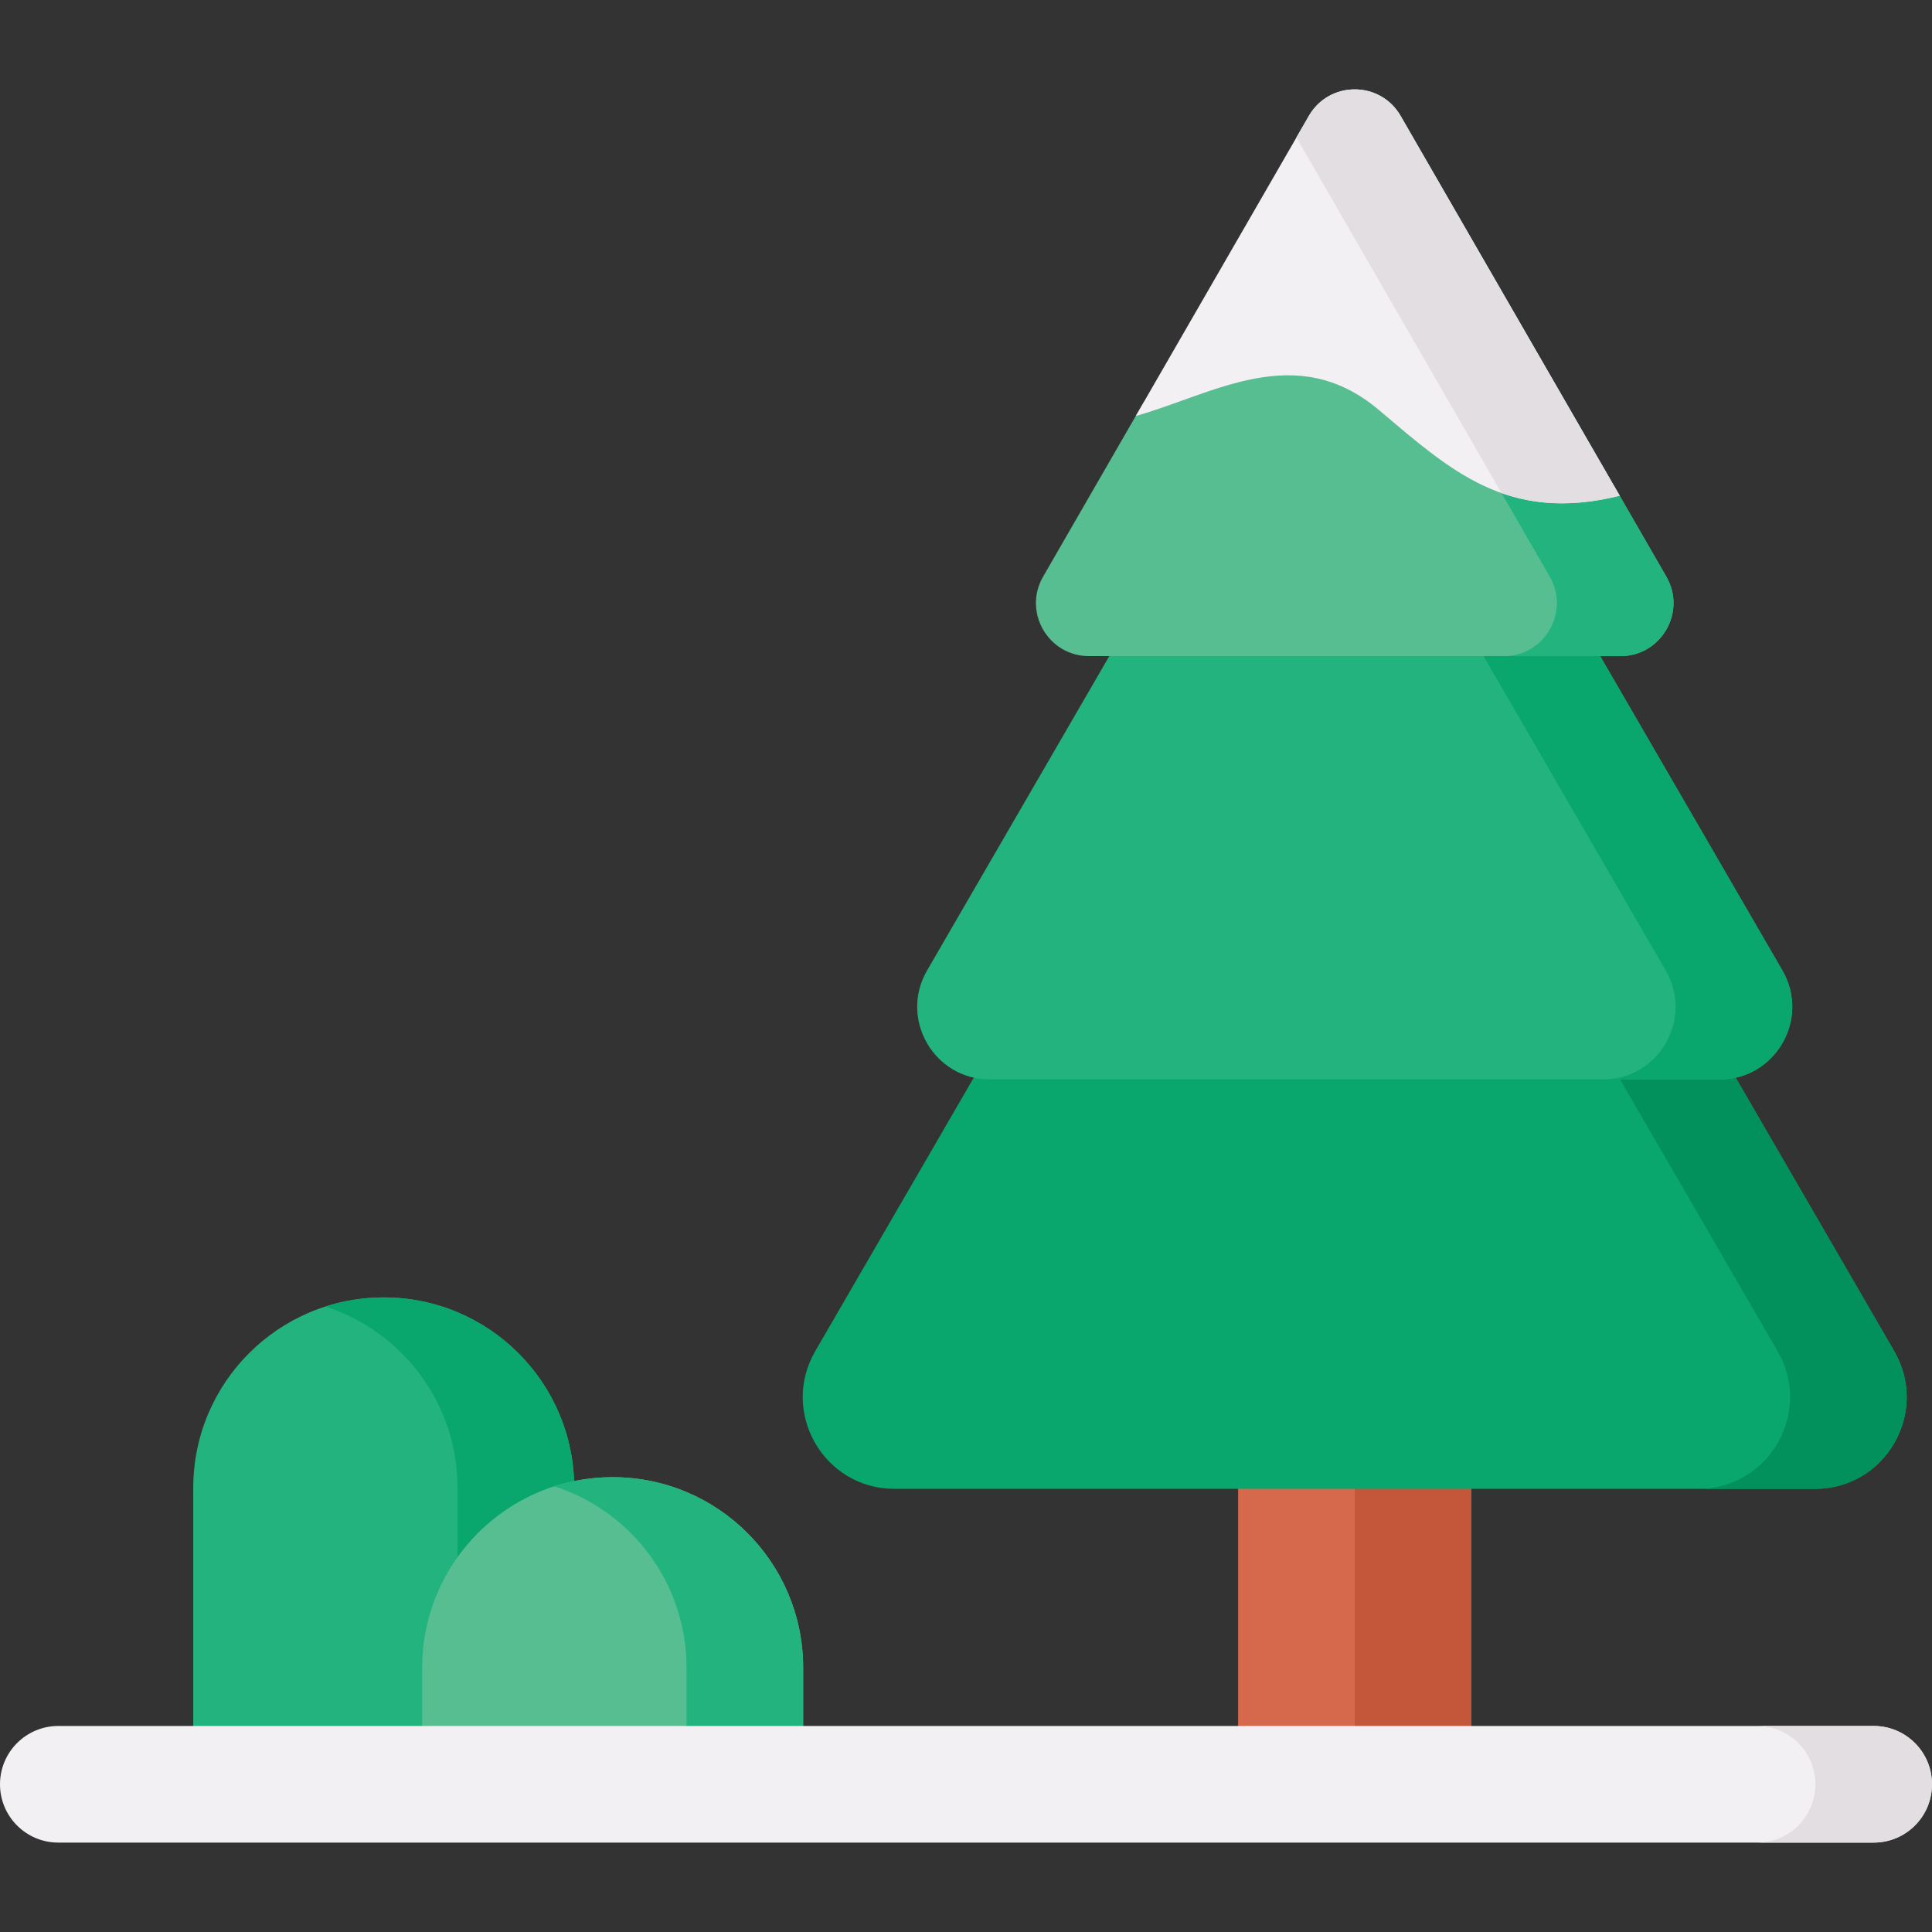 <svg id="Layer_1" enable-background="new 0 0 512 512" height="512" viewBox="0 0 512 512" width="512" xmlns="http://www.w3.org/2000/svg"><rect x="0" y="0" width="512" height="512" fill="#333333" stroke="none"/><g><path d="m51.214 465.516h100.958v-71.208c0-27.879-22.6-50.479-50.479-50.479-27.879 0-50.479 22.6-50.479 50.479z" fill="#22b37f"/><path d="m101.693 343.83c-5.391 0-10.581.854-15.453 2.419 20.318 6.528 35.026 25.573 35.026 48.06v71.208h30.905v-71.208c.001-27.879-22.599-50.479-50.478-50.479z" fill="#09a76d"/><path d="m111.886 465.516h100.958v-23.569c0-27.879-22.6-50.479-50.479-50.479-27.879 0-50.479 22.6-50.479 50.479z" fill="#57be92"/><path d="m162.365 391.469c-5.392 0-10.581.854-15.453 2.419 20.318 6.528 35.026 25.572 35.026 48.06v23.569h30.905v-23.569c0-27.879-22.6-50.479-50.478-50.479z" fill="#22b37f"/><path d="m328.113 381.115h61.811v89.729h-61.811z" fill="#d6694b"/><path d="m359.018 381.115h30.905v89.729h-30.905z" fill="#c4573a"/><path d="m496.547 488.306h-481.094c-8.535 0-15.453-6.919-15.453-15.453 0-8.534 6.918-15.453 15.453-15.453h481.095c8.534 0 15.453 6.918 15.453 15.453-.001 8.534-6.919 15.453-15.454 15.453z" fill="#f3f0f3"/><path d="m496.547 457.4h-30.905c8.534 0 15.453 6.918 15.453 15.453 0 8.534-6.918 15.453-15.453 15.453h30.905c8.534 0 15.453-6.918 15.453-15.453 0-8.534-6.918-15.453-15.453-15.453z" fill="#e2dee2"/><path d="m501.989 358.07-121.987-210.457c-9.351-16.132-32.617-16.132-41.967 0l-121.988 210.457c-9.388 16.196 2.282 36.489 20.984 36.489h243.975c18.701 0 30.371-20.293 20.983-36.489z" fill="#09a76d"/><path d="m501.989 358.07-121.987-210.457c-7.835-13.516-25.434-15.701-36.437-6.567 2.129 1.767 4.015 3.952 5.531 6.567l121.988 210.457c9.388 16.196-2.282 36.489-20.984 36.489h30.905c18.702 0 30.372-20.293 20.984-36.489z" fill="#02905d"/><path d="m342.37 90.374-96.684 166.805c-7.435 12.828 1.821 28.892 16.648 28.892h193.367c14.827 0 24.083-16.064 16.648-28.892l-96.683-166.805c-7.414-12.791-25.882-12.791-33.296 0z" fill="#22b37f"/><path d="m472.333 257.149-96.684-166.805c-7.047-12.157-24.056-12.746-32.084-1.785.415.567.814 1.156 1.178 1.785l96.684 166.805c7.44 12.837-1.809 28.921-16.631 28.921h30.905c14.823 0 24.072-16.084 16.632-28.921z" fill="#09a76d"/><path d="m429.44 173.88h-140.84c-10.81 0-17.57-11.7-12.17-21.06l26.7-46.29c12.31-3.74 25.15-10.15 38.22-10.15 7.96 0 16 2.38 24.05 9.17 18.6 15.71 33.57 29.64 62.27 23.12l13.93 24.15c5.41 9.36-1.35 21.06-12.16 21.06z" fill="#57be92"/><path d="m441.593 152.795-70.418-122.074c-5.404-9.369-18.909-9.369-24.313 0l-3.296 5.714 67.122 116.36c5.406 9.372-1.348 21.089-12.157 21.089h30.905c10.808 0 17.563-11.717 12.157-21.089z" fill="#22b37f"/><path d="m371.175 30.721c-5.404-9.369-18.909-9.369-24.313 0l-45.864 79.509c20.412-5.677 42.349-20.205 64.398-1.598 18.946 15.988 34.116 30.132 63.841 22.742z" fill="#f3f0f3"/><g><g><g><path d="m371.175 30.721c-5.404-9.369-18.909-9.369-24.313 0l-3.296 5.714 54.356 94.23c8.758 3.097 18.729 3.838 31.315.71z" fill="#e2dee2"/></g></g></g></g></svg>